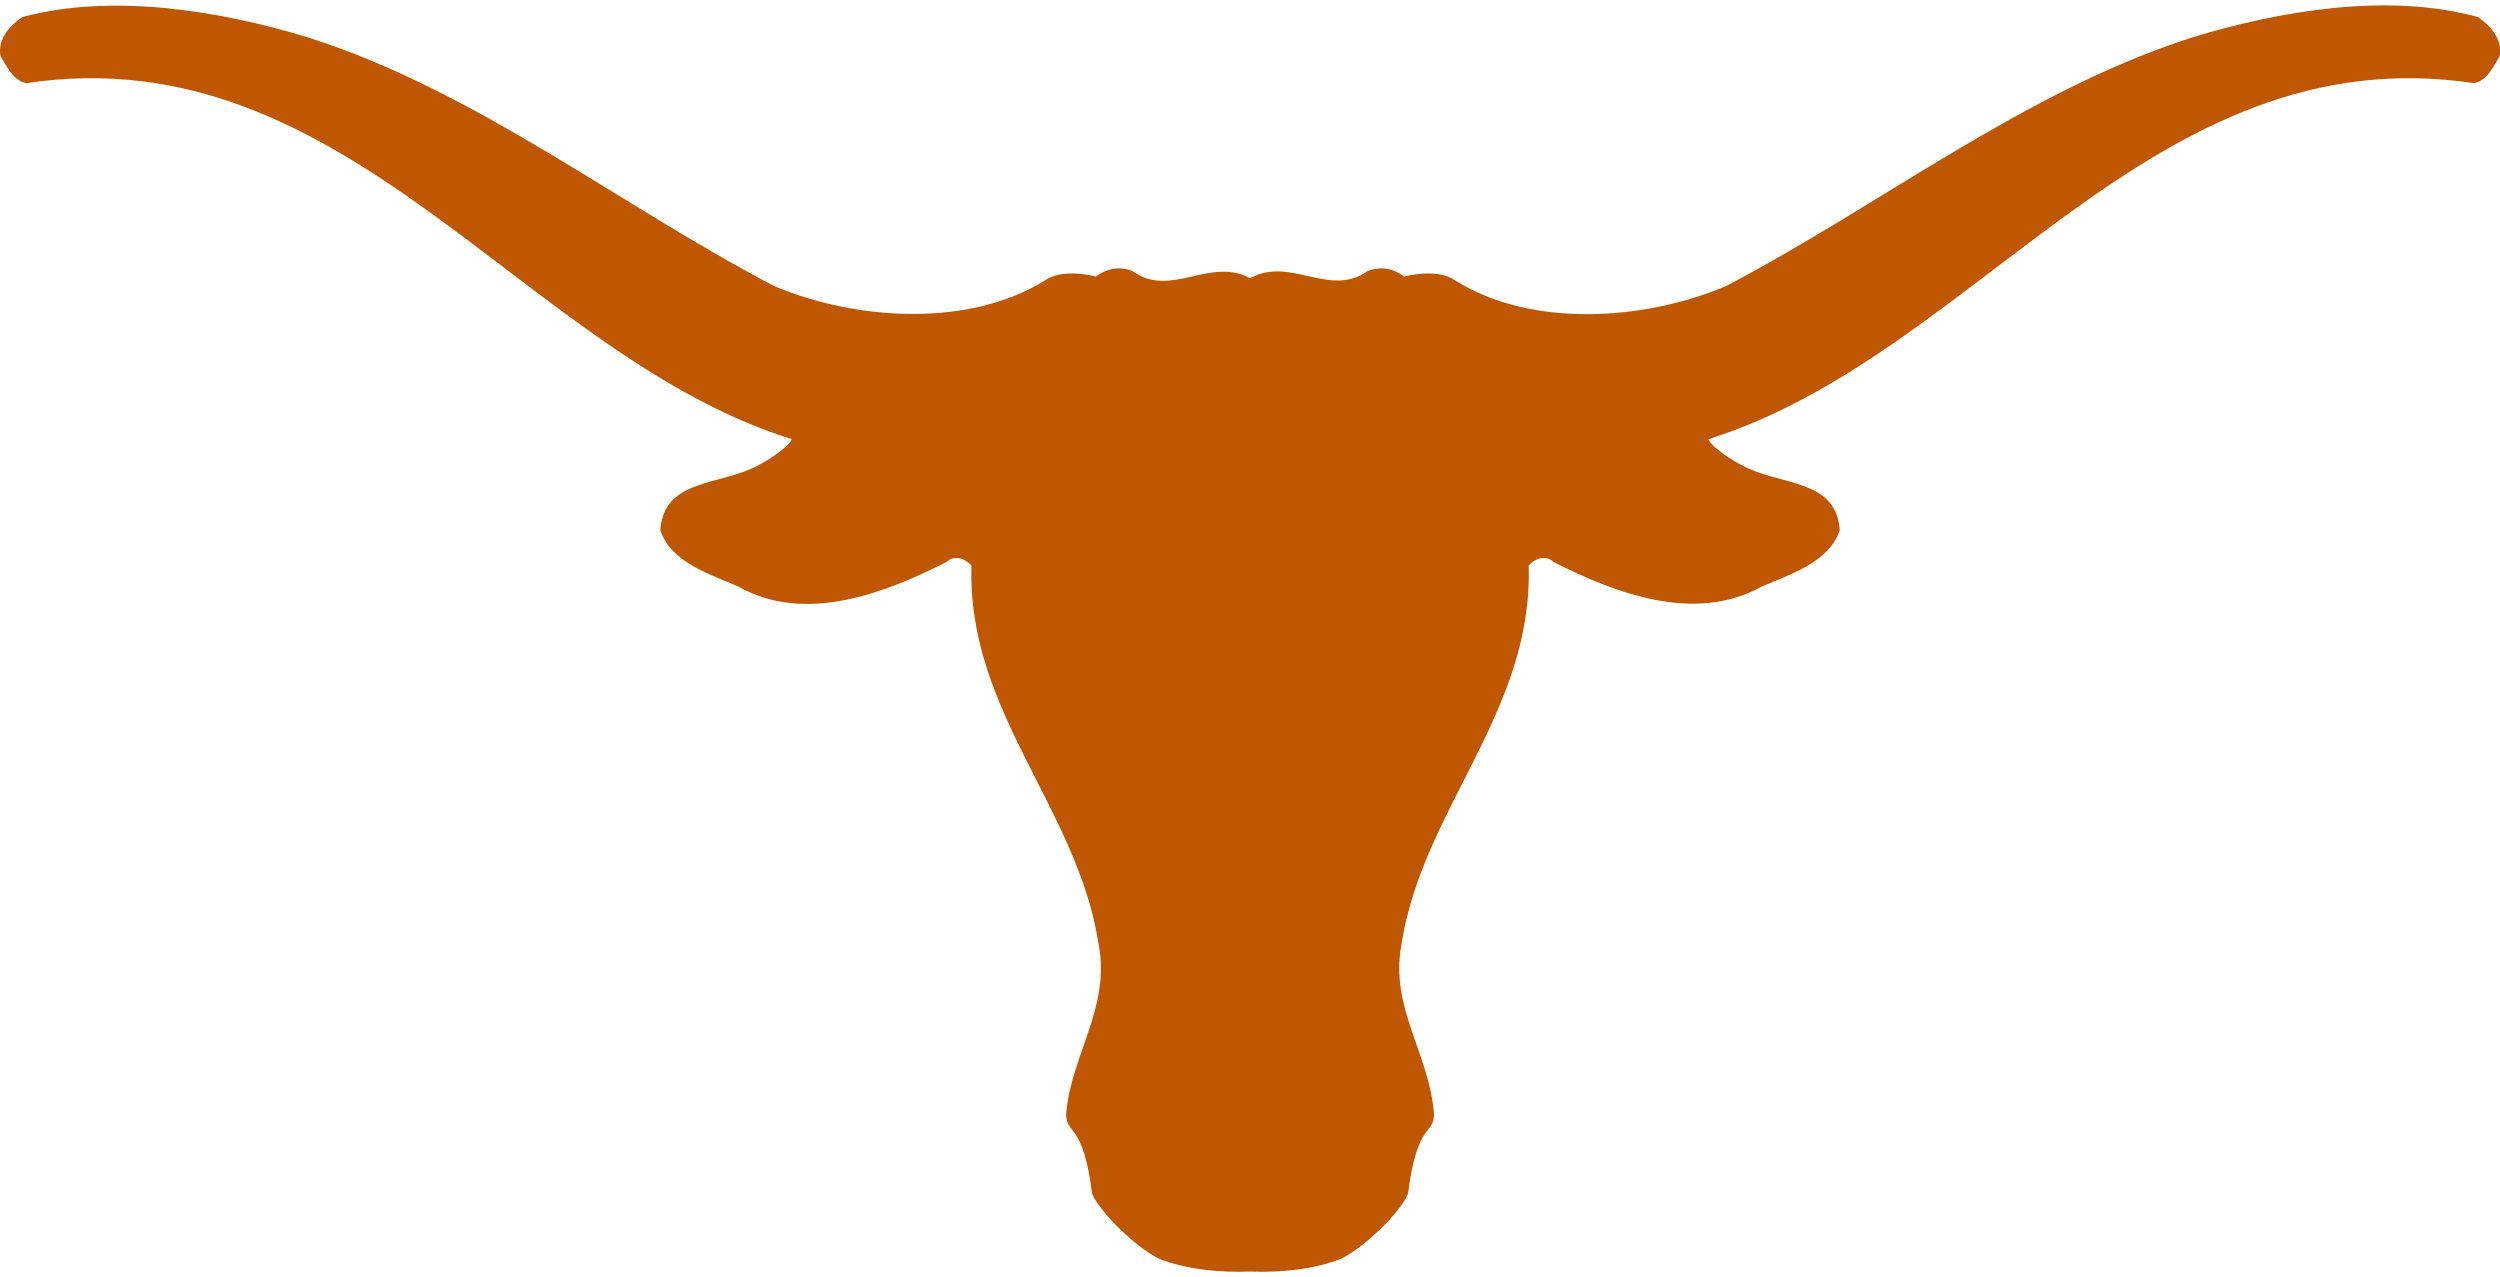 <svg width="184" height="94" viewBox="0 0 184 94" fill="none" xmlns="http://www.w3.org/2000/svg">
<path d="M182.36 1.25C175.759 -0.566 167.714 0.796 161.277 2.776C148.982 6.737 138.461 15.071 127.033 21.054C121.009 23.612 112.675 24.148 107.105 20.641C105.784 19.692 103.35 20.352 103.35 20.352C102.566 19.775 101.7 19.569 100.668 19.94C97.863 21.962 94.975 18.826 92.004 20.476C89.034 18.867 86.145 22.003 83.34 19.94C82.308 19.569 81.442 19.775 80.658 20.352C80.658 20.352 78.224 19.692 76.903 20.641C71.334 24.107 63.041 23.612 56.975 21.054C45.547 15.071 35.026 6.696 22.731 2.776C16.294 0.796 8.29 -0.524 1.648 1.25C0.781 1.827 -0.209 2.859 0.039 4.138C0.492 4.88 0.988 5.953 1.937 6.118C25.619 2.57 38.409 26.087 58.255 32.317C58.296 32.565 57.141 33.555 55.861 34.215C53.056 35.783 48.889 35.164 48.6 39.001C49.343 41.394 52.272 42.261 54.335 43.168C59.286 45.974 65.186 43.622 69.683 41.353C70.219 40.817 71.086 41.105 71.499 41.642C71.168 52.369 79.338 59.507 80.864 69.533C81.731 74.195 78.843 77.619 78.471 81.952C78.43 83.561 79.709 82.488 80.369 87.81C80.658 88.759 83.092 91.482 85.279 92.638C87.301 93.421 89.652 93.669 92.004 93.587C94.397 93.669 96.708 93.421 98.729 92.638C100.916 91.482 103.35 88.8 103.639 87.81C104.299 82.488 105.578 83.561 105.537 81.952C105.207 77.578 102.277 74.154 103.144 69.533C104.67 59.548 112.84 52.41 112.51 41.642C112.922 41.105 113.789 40.817 114.325 41.353C118.781 43.622 124.722 45.933 129.673 43.168C131.777 42.261 134.665 41.353 135.408 39.001C135.119 35.164 130.952 35.783 128.147 34.215C126.868 33.555 125.712 32.565 125.754 32.317C145.599 26.087 158.389 2.57 182.072 6.118C183.062 5.953 183.516 4.88 183.97 4.138C184.217 2.859 183.227 1.827 182.36 1.25Z" fill="#BF5700"/>
</svg>
